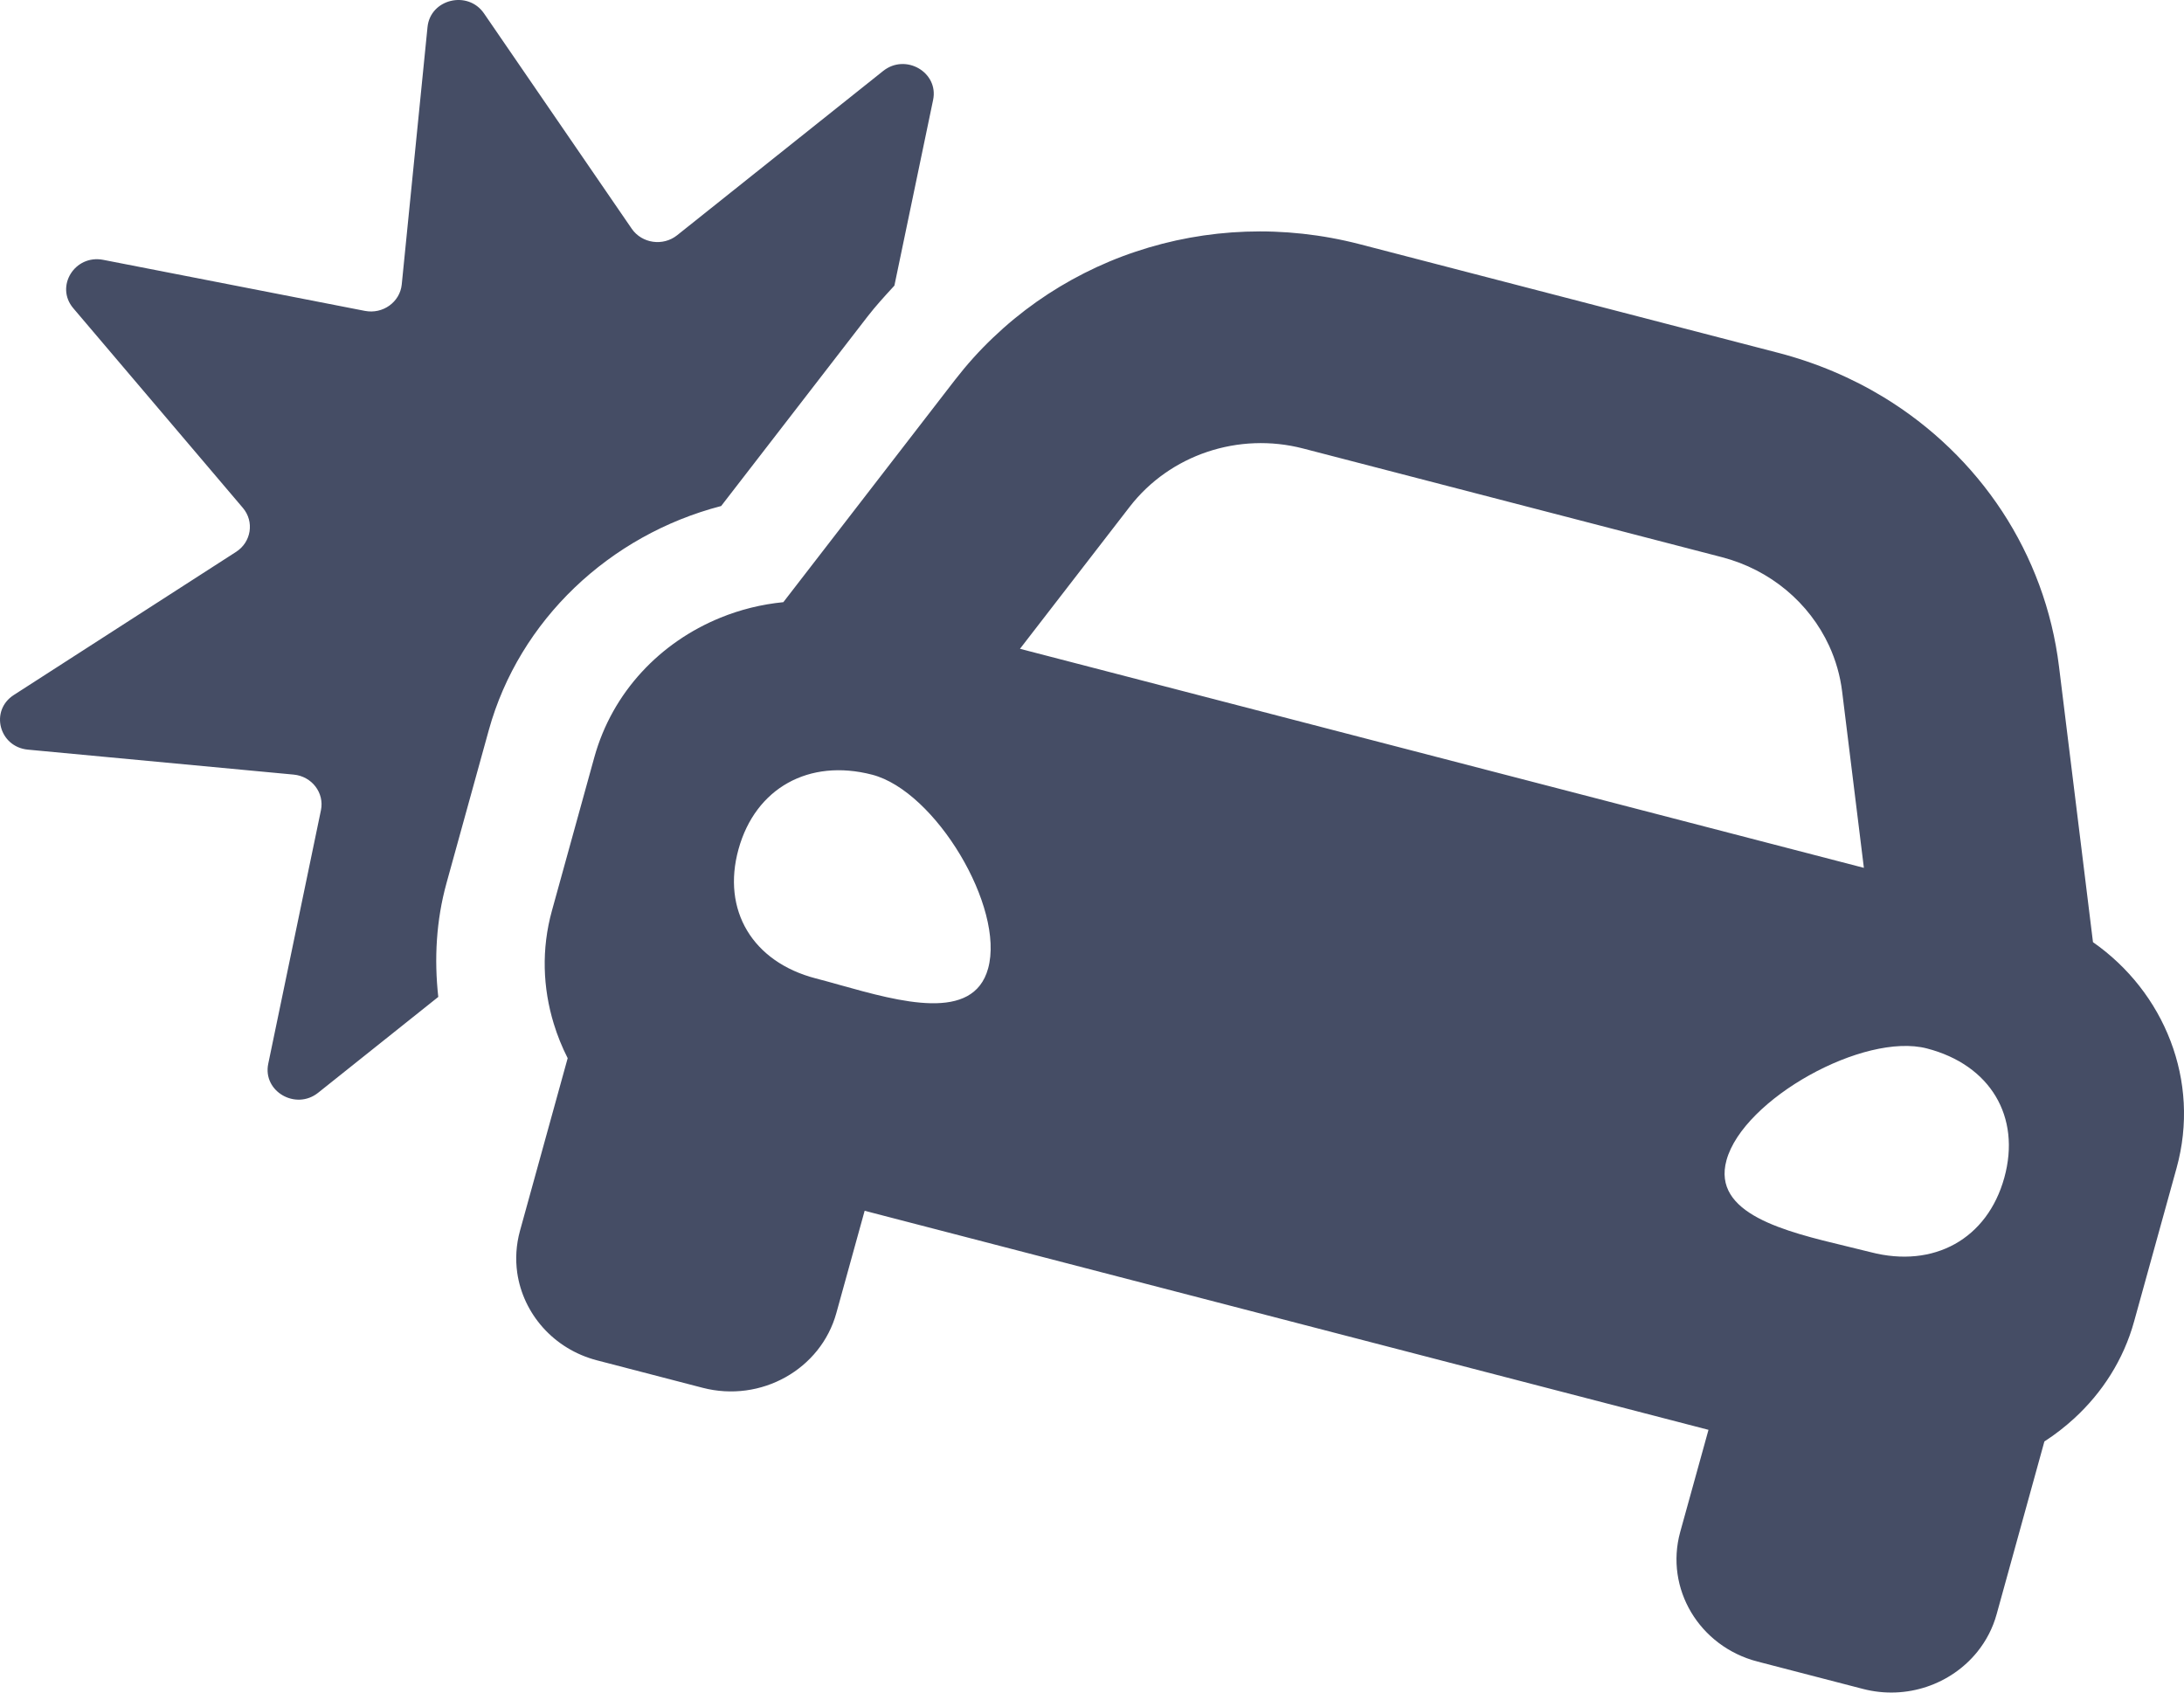 <svg width="40" height="31" viewBox="0 0 40 31" fill="none" xmlns="http://www.w3.org/2000/svg">
<path fill-rule="evenodd" clip-rule="evenodd" d="M8.953 13.37L8.177 16.177C7.989 16.858 7.95 17.563 8.027 18.259L5.827 20.014C5.416 20.342 4.807 19.988 4.913 19.483L5.878 14.84C5.944 14.522 5.712 14.218 5.378 14.187L0.512 13.73C-0.018 13.68 -0.19 13.014 0.253 12.729L4.325 10.107C4.603 9.927 4.661 9.553 4.448 9.302L1.342 5.645C1.004 5.247 1.369 4.658 1.89 4.759L6.683 5.694C7.012 5.758 7.325 5.533 7.358 5.21L7.83 0.496C7.881 -0.018 8.569 -0.184 8.864 0.245L11.57 4.189C11.756 4.459 12.142 4.515 12.401 4.309L16.176 1.299C16.587 0.972 17.195 1.325 17.09 1.83L16.381 5.231L16.362 5.252L16.362 5.252L16.362 5.252C16.199 5.429 16.036 5.607 15.887 5.8L13.878 8.401L13.208 9.268C11.163 9.799 9.51 11.359 8.953 13.37ZM39.864 21.393L39.087 24.2C38.892 24.907 38.501 25.508 37.991 25.977C37.821 26.133 37.638 26.275 37.443 26.401L36.569 29.563C36.498 29.822 36.375 30.054 36.216 30.252C35.736 30.848 34.919 31.141 34.119 30.933L32.188 30.432C31.121 30.155 30.488 29.093 30.773 28.059L31.291 26.188L15.836 22.176L15.318 24.048C15.033 25.081 13.936 25.695 12.869 25.418L10.937 24.916C10.137 24.709 9.581 24.059 9.473 23.311C9.438 23.062 9.452 22.802 9.523 22.544L10.397 19.381C10.294 19.178 10.208 18.966 10.142 18.749C9.942 18.095 9.913 17.385 10.109 16.678L10.885 13.87C11.217 12.672 12.095 11.762 13.191 11.315C13.559 11.164 13.949 11.068 14.347 11.029L15.48 9.562L17.489 6.96C17.705 6.681 17.938 6.421 18.189 6.183C18.689 5.705 19.253 5.309 19.86 5.002C20.164 4.848 20.478 4.716 20.801 4.609C21.446 4.392 22.125 4.268 22.816 4.243C23.506 4.218 24.21 4.293 24.905 4.473L32.572 6.463C33.267 6.644 33.915 6.92 34.501 7.276C35.374 7.808 36.115 8.522 36.669 9.365C37.22 10.206 37.584 11.172 37.711 12.21L38.109 15.437L38.333 17.256C38.982 17.71 39.477 18.341 39.754 19.068C40.029 19.788 40.085 20.593 39.864 21.393ZM13.526 15.553C13.836 14.434 14.815 13.888 15.974 14.189C17.133 14.49 18.407 16.62 18.097 17.739C17.825 18.723 16.49 18.35 15.384 18.041L15.384 18.041C15.231 17.998 15.082 17.956 14.941 17.92C13.783 17.619 13.216 16.672 13.526 15.553ZM34.137 15.895L33.739 12.668C33.703 12.373 33.621 12.091 33.501 11.829C33.138 11.042 32.426 10.436 31.537 10.205L23.869 8.215C22.685 7.907 21.426 8.33 20.691 9.281L18.681 11.883L29.431 14.673L34.137 15.895ZM31.621 21.249C31.93 20.13 34.133 18.902 35.292 19.203C36.452 19.504 37.018 20.451 36.709 21.57C36.399 22.69 35.42 23.235 34.261 22.934C34.12 22.898 33.97 22.862 33.816 22.825C32.698 22.556 31.349 22.233 31.621 21.249Z" fill="#454D65"/>
</svg>
